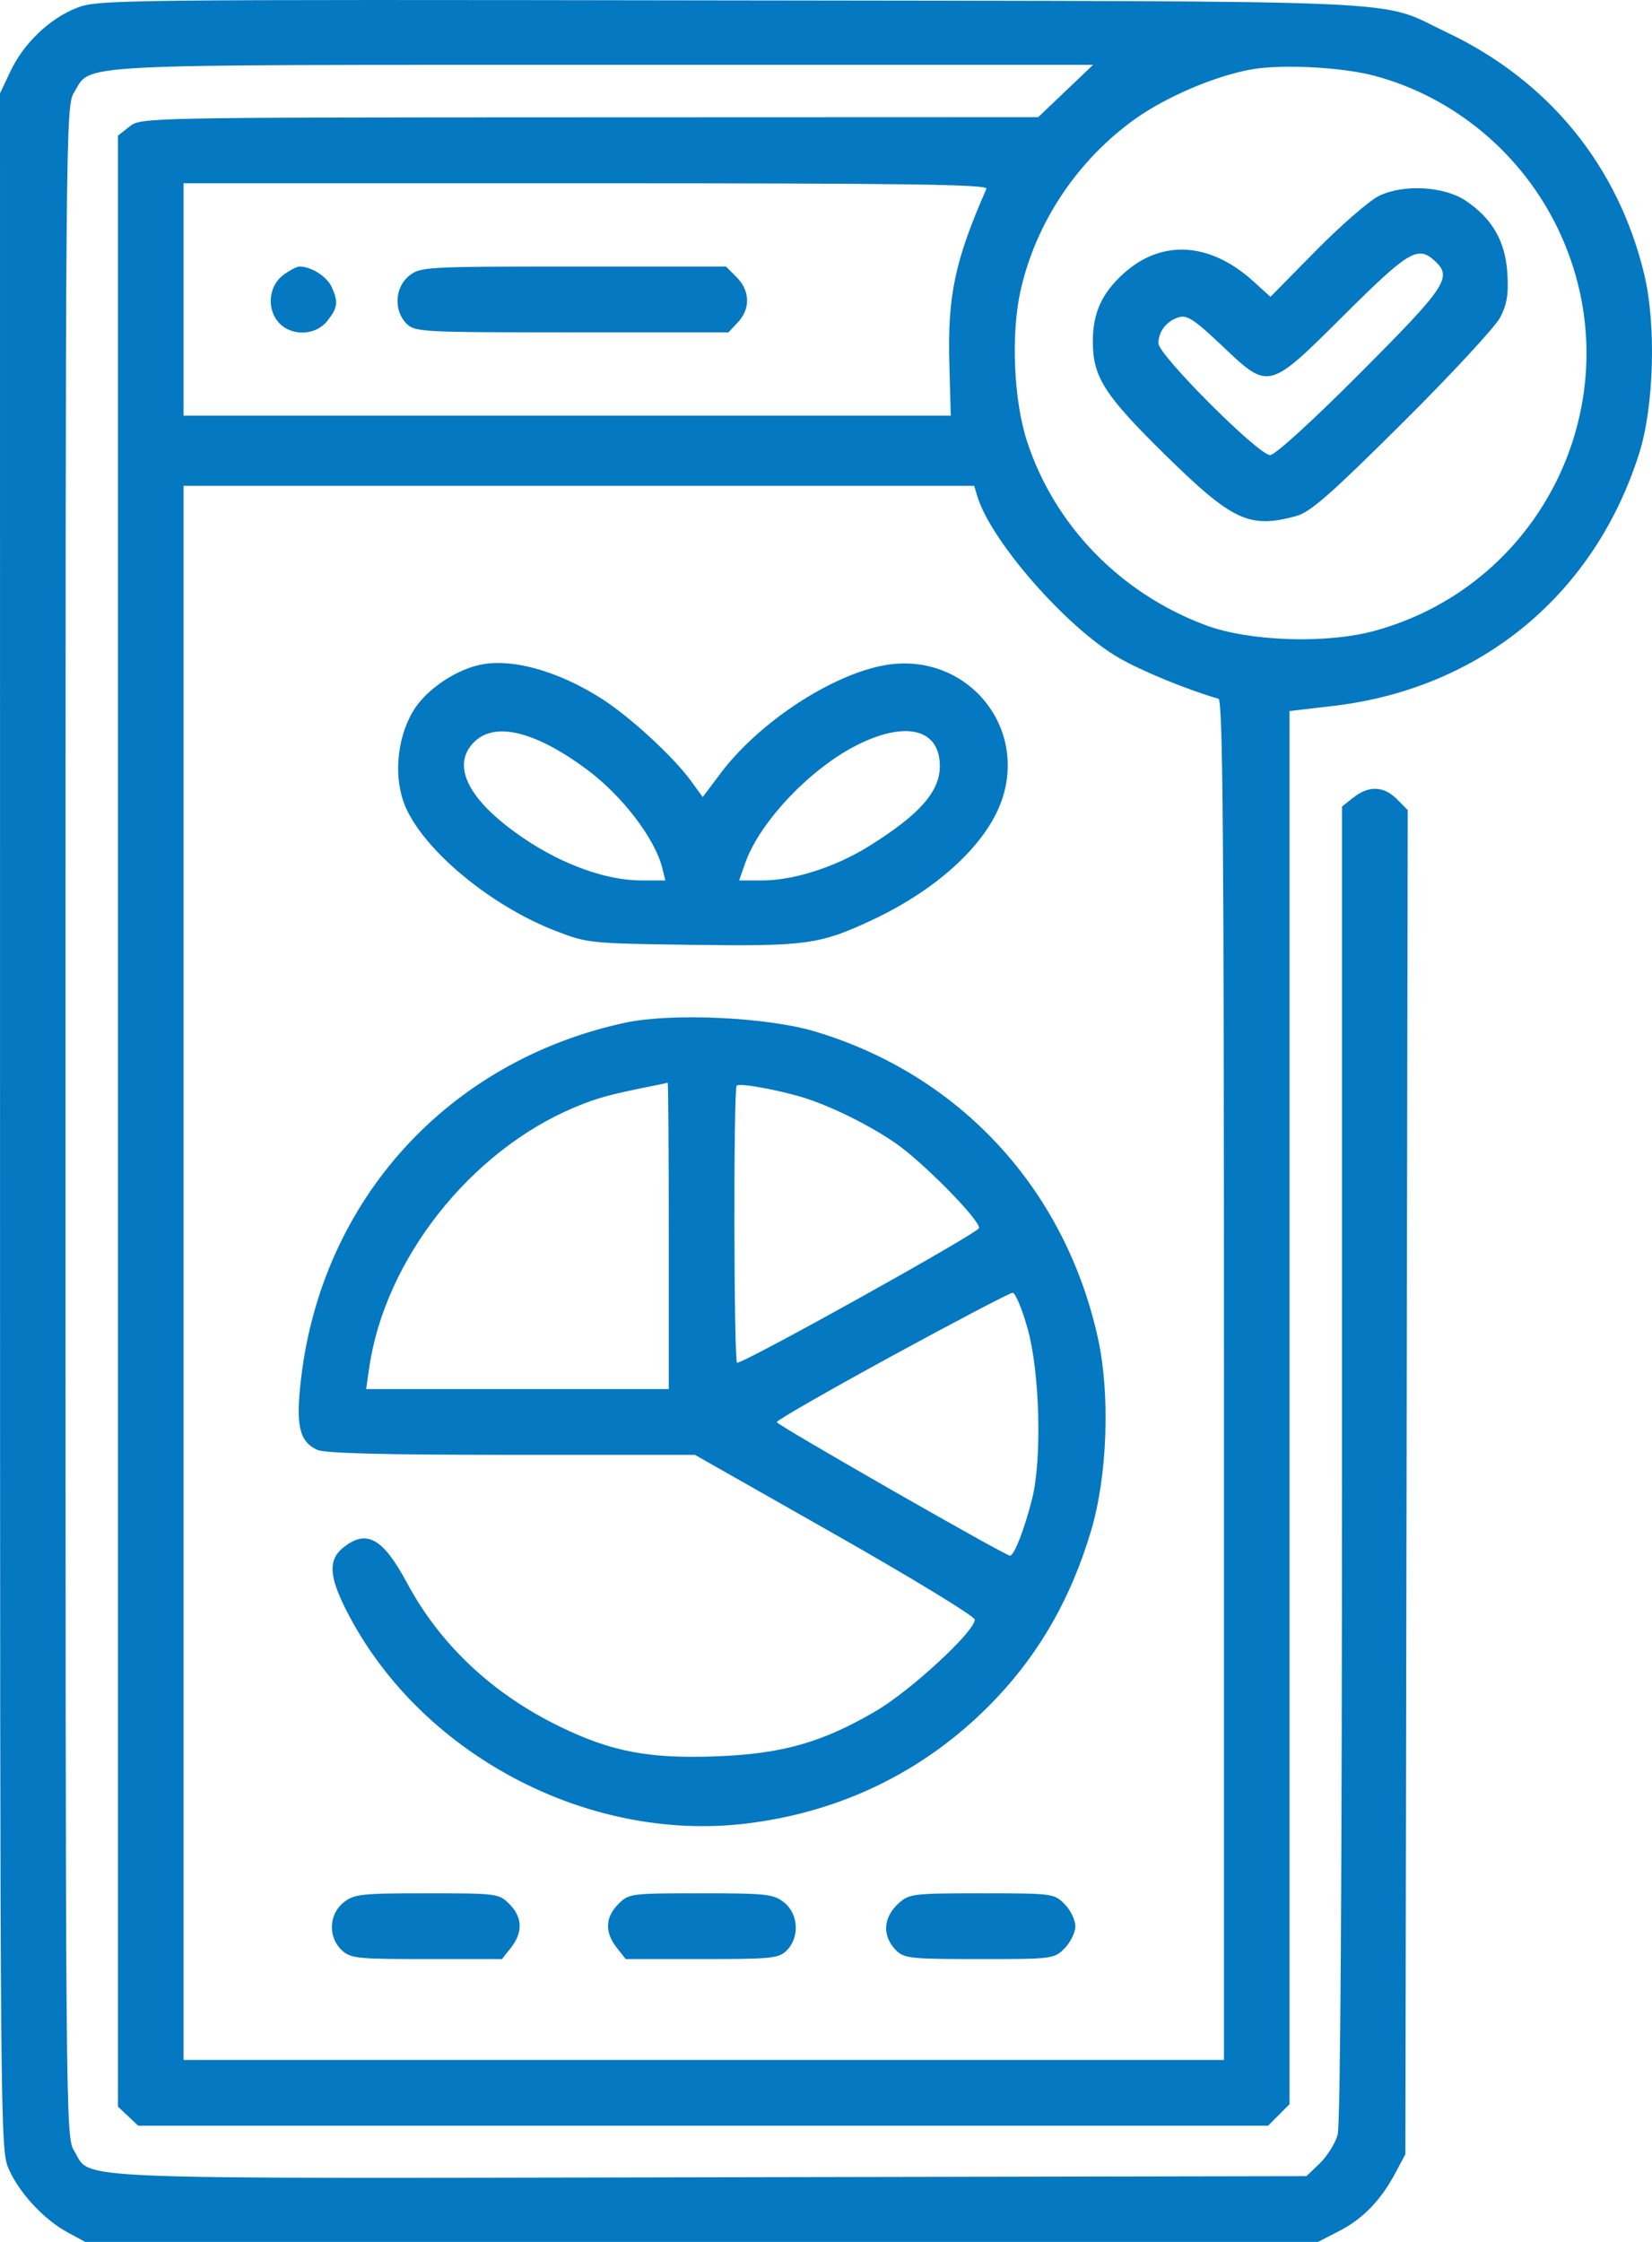 <svg width="42" height="57" viewBox="0 0 42 57" fill="none" xmlns="http://www.w3.org/2000/svg">
<path fill-rule="evenodd" clip-rule="evenodd" d="M1.951 0.201C1.256 0.474 0.601 1.102 0.263 1.817L0 2.374L0.001 28.516C0.003 54.559 0.004 54.661 0.229 55.161C0.503 55.771 1.122 56.434 1.721 56.759L2.165 57H17.836H33.508L34.046 56.724C34.648 56.416 35.107 55.941 35.48 55.241L35.73 54.77L35.76 37.682L35.79 20.595L35.515 20.319C35.18 19.983 34.801 19.968 34.412 20.275L34.119 20.506L34.118 37.192C34.118 47.839 34.078 54.022 34.008 54.275C33.947 54.493 33.744 54.819 33.557 55L33.215 55.328L18.051 55.357C1.338 55.389 2.338 55.43 1.89 54.693C1.667 54.326 1.666 54.206 1.666 28.516C1.666 2.827 1.667 2.707 1.89 2.339C2.332 1.613 1.622 1.649 15.335 1.649H27.79L27.092 2.314L26.395 2.979L14.989 2.983C3.622 2.987 3.583 2.988 3.292 3.218L2.999 3.449V28.505V53.561L3.256 53.803L3.513 54.046H17.876H32.24L32.512 53.772L32.785 53.498V35.788V18.078L33.904 17.947C37.652 17.505 40.545 15.111 41.678 11.515C42.05 10.334 42.109 8.259 41.806 6.99C41.146 4.221 39.376 2.05 36.776 0.82C34.982 -0.029 36.481 0.037 18.559 0.01C2.911 -0.014 2.484 -0.009 1.951 0.201ZM31.808 1.766C30.89 1.931 29.644 2.463 28.857 3.026C27.384 4.08 26.329 5.667 25.943 7.404C25.698 8.513 25.773 10.197 26.116 11.237C26.82 13.372 28.485 15.083 30.647 15.894C31.754 16.309 33.727 16.375 34.955 16.037C39.352 14.827 41.581 9.943 39.615 5.83C38.698 3.911 36.973 2.469 34.949 1.928C34.12 1.706 32.583 1.627 31.808 1.766ZM4.666 7.614V10.568L14.419 10.568L24.172 10.568L24.136 9.258C24.088 7.517 24.277 6.626 25.079 4.799C25.128 4.688 23.051 4.659 14.903 4.659H4.666V7.614ZM35.064 4.978C34.819 5.096 34.097 5.723 33.459 6.37L32.3 7.547L31.863 7.151C30.762 6.153 29.531 6.08 28.565 6.955C28.01 7.458 27.784 7.958 27.784 8.682C27.784 9.589 28.079 10.049 29.647 11.587C31.338 13.246 31.767 13.444 32.952 13.121C33.314 13.022 33.817 12.581 35.656 10.752C36.899 9.517 38.017 8.309 38.141 8.069C38.316 7.728 38.356 7.479 38.322 6.938C38.271 6.138 37.941 5.562 37.275 5.11C36.725 4.736 35.692 4.675 35.064 4.978ZM34.178 8.004C32.234 9.938 32.268 9.929 31.055 8.777C30.378 8.135 30.18 8.003 29.977 8.064C29.663 8.157 29.451 8.425 29.451 8.728C29.451 9.026 31.994 11.571 32.292 11.571C32.415 11.571 33.361 10.709 34.588 9.478C36.783 7.276 36.934 7.047 36.472 6.628C36.045 6.24 35.812 6.379 34.178 8.004ZM7.182 7.009C6.815 7.298 6.78 7.895 7.111 8.227C7.442 8.559 8.037 8.524 8.325 8.156C8.588 7.821 8.606 7.679 8.432 7.297C8.312 7.032 7.915 6.777 7.621 6.777C7.54 6.777 7.343 6.882 7.182 7.009ZM10.405 7.009C10.038 7.298 10.003 7.895 10.334 8.227C10.548 8.441 10.705 8.45 14.538 8.45H18.52L18.762 8.192C19.082 7.849 19.07 7.391 18.73 7.051L18.458 6.777H14.578C10.82 6.777 10.688 6.785 10.405 7.009ZM4.666 32.362V52.373H17.892H31.118V35.09C31.118 21.36 31.09 17.799 30.979 17.767C30.179 17.535 29.016 17.057 28.439 16.722C27.105 15.947 25.176 13.739 24.842 12.602L24.768 12.352H14.717H4.666V32.362ZM12.149 16.915C11.496 17.077 10.797 17.576 10.491 18.1C10.076 18.81 10.003 19.82 10.314 20.526C10.809 21.649 12.494 23.038 14.128 23.669C14.931 23.98 14.997 23.987 17.558 24.022C20.489 24.063 20.84 24.015 22.171 23.392C23.898 22.583 25.164 21.383 25.506 20.232C26.072 18.323 24.459 16.555 22.481 16.915C21.125 17.162 19.294 18.369 18.328 19.651L17.866 20.265L17.562 19.848C17.115 19.236 16.024 18.231 15.308 17.772C14.173 17.043 12.959 16.714 12.149 16.915ZM12.052 18.868C11.449 19.473 11.918 20.373 13.337 21.329C14.314 21.988 15.426 22.385 16.295 22.385H16.916L16.84 22.078C16.654 21.318 15.812 20.22 14.899 19.548C13.592 18.585 12.576 18.343 12.052 18.868ZM21.793 18.941C20.606 19.536 19.315 20.896 18.948 21.938L18.791 22.385H19.386C20.173 22.385 21.239 22.044 22.076 21.524C23.369 20.722 23.894 20.131 23.894 19.478C23.894 18.536 23.037 18.317 21.793 18.941ZM15.891 26.003C11.398 26.974 8.19 30.495 7.655 35.044C7.514 36.244 7.606 36.652 8.068 36.863C8.259 36.95 9.778 36.989 13.006 36.989H17.667L21.225 39.009C23.182 40.12 24.783 41.096 24.783 41.179C24.783 41.477 23.164 42.975 22.278 43.497C20.91 44.302 19.89 44.592 18.205 44.655C16.497 44.718 15.553 44.539 14.238 43.901C12.523 43.069 11.189 41.816 10.345 40.241C9.737 39.108 9.323 38.876 8.738 39.338C8.345 39.648 8.359 40.057 8.791 40.916C10.631 44.572 14.91 46.859 18.983 46.362C21.473 46.058 23.642 44.967 25.345 43.162C26.46 41.978 27.241 40.595 27.74 38.916C28.156 37.515 28.229 35.45 27.912 34.016C27.073 30.217 24.392 27.318 20.704 26.221C19.485 25.859 17.067 25.749 15.891 26.003ZM16.725 27.583C15.52 27.821 15.192 27.909 14.613 28.152C11.957 29.264 9.78 32.026 9.385 34.787L9.309 35.317H13.156H17.003V31.415C17.003 29.269 16.99 27.519 16.975 27.526C16.96 27.533 16.847 27.559 16.725 27.583ZM18.729 27.602C18.645 27.687 18.656 34.648 18.74 34.648C18.946 34.648 24.891 31.338 24.892 31.222C24.895 30.994 23.441 29.523 22.743 29.047C22.015 28.551 20.963 28.046 20.265 27.858C19.536 27.661 18.794 27.538 18.729 27.602ZM22.671 34.479C21.051 35.363 19.736 36.118 19.747 36.158C19.773 36.242 25.556 39.553 25.678 39.553C25.784 39.553 26.047 38.876 26.241 38.104C26.494 37.096 26.436 34.889 26.127 33.784C25.986 33.278 25.813 32.866 25.743 32.869C25.674 32.871 24.291 33.596 22.671 34.479ZM8.738 48.368C8.359 48.667 8.335 49.253 8.688 49.582C8.913 49.793 9.073 49.809 10.847 49.809H12.763L12.993 49.516C13.299 49.126 13.284 48.745 12.951 48.411C12.684 48.143 12.643 48.137 10.854 48.137C9.177 48.137 9.007 48.156 8.738 48.368ZM15.72 48.411C15.386 48.745 15.371 49.126 15.677 49.516L15.908 49.809H17.845C19.633 49.809 19.798 49.792 20.004 49.587C20.335 49.255 20.3 48.658 19.933 48.368C19.664 48.156 19.493 48.137 17.816 48.137C16.028 48.137 15.987 48.143 15.72 48.411ZM22.85 48.388C22.448 48.75 22.421 49.224 22.782 49.587C22.987 49.792 23.153 49.809 24.899 49.809C26.762 49.809 26.798 49.805 27.066 49.536C27.216 49.385 27.339 49.132 27.339 48.973C27.339 48.815 27.216 48.561 27.066 48.411C26.799 48.142 26.759 48.137 24.961 48.137C23.217 48.137 23.115 48.149 22.85 48.388Z" fill="#0478C1"/>
</svg>
